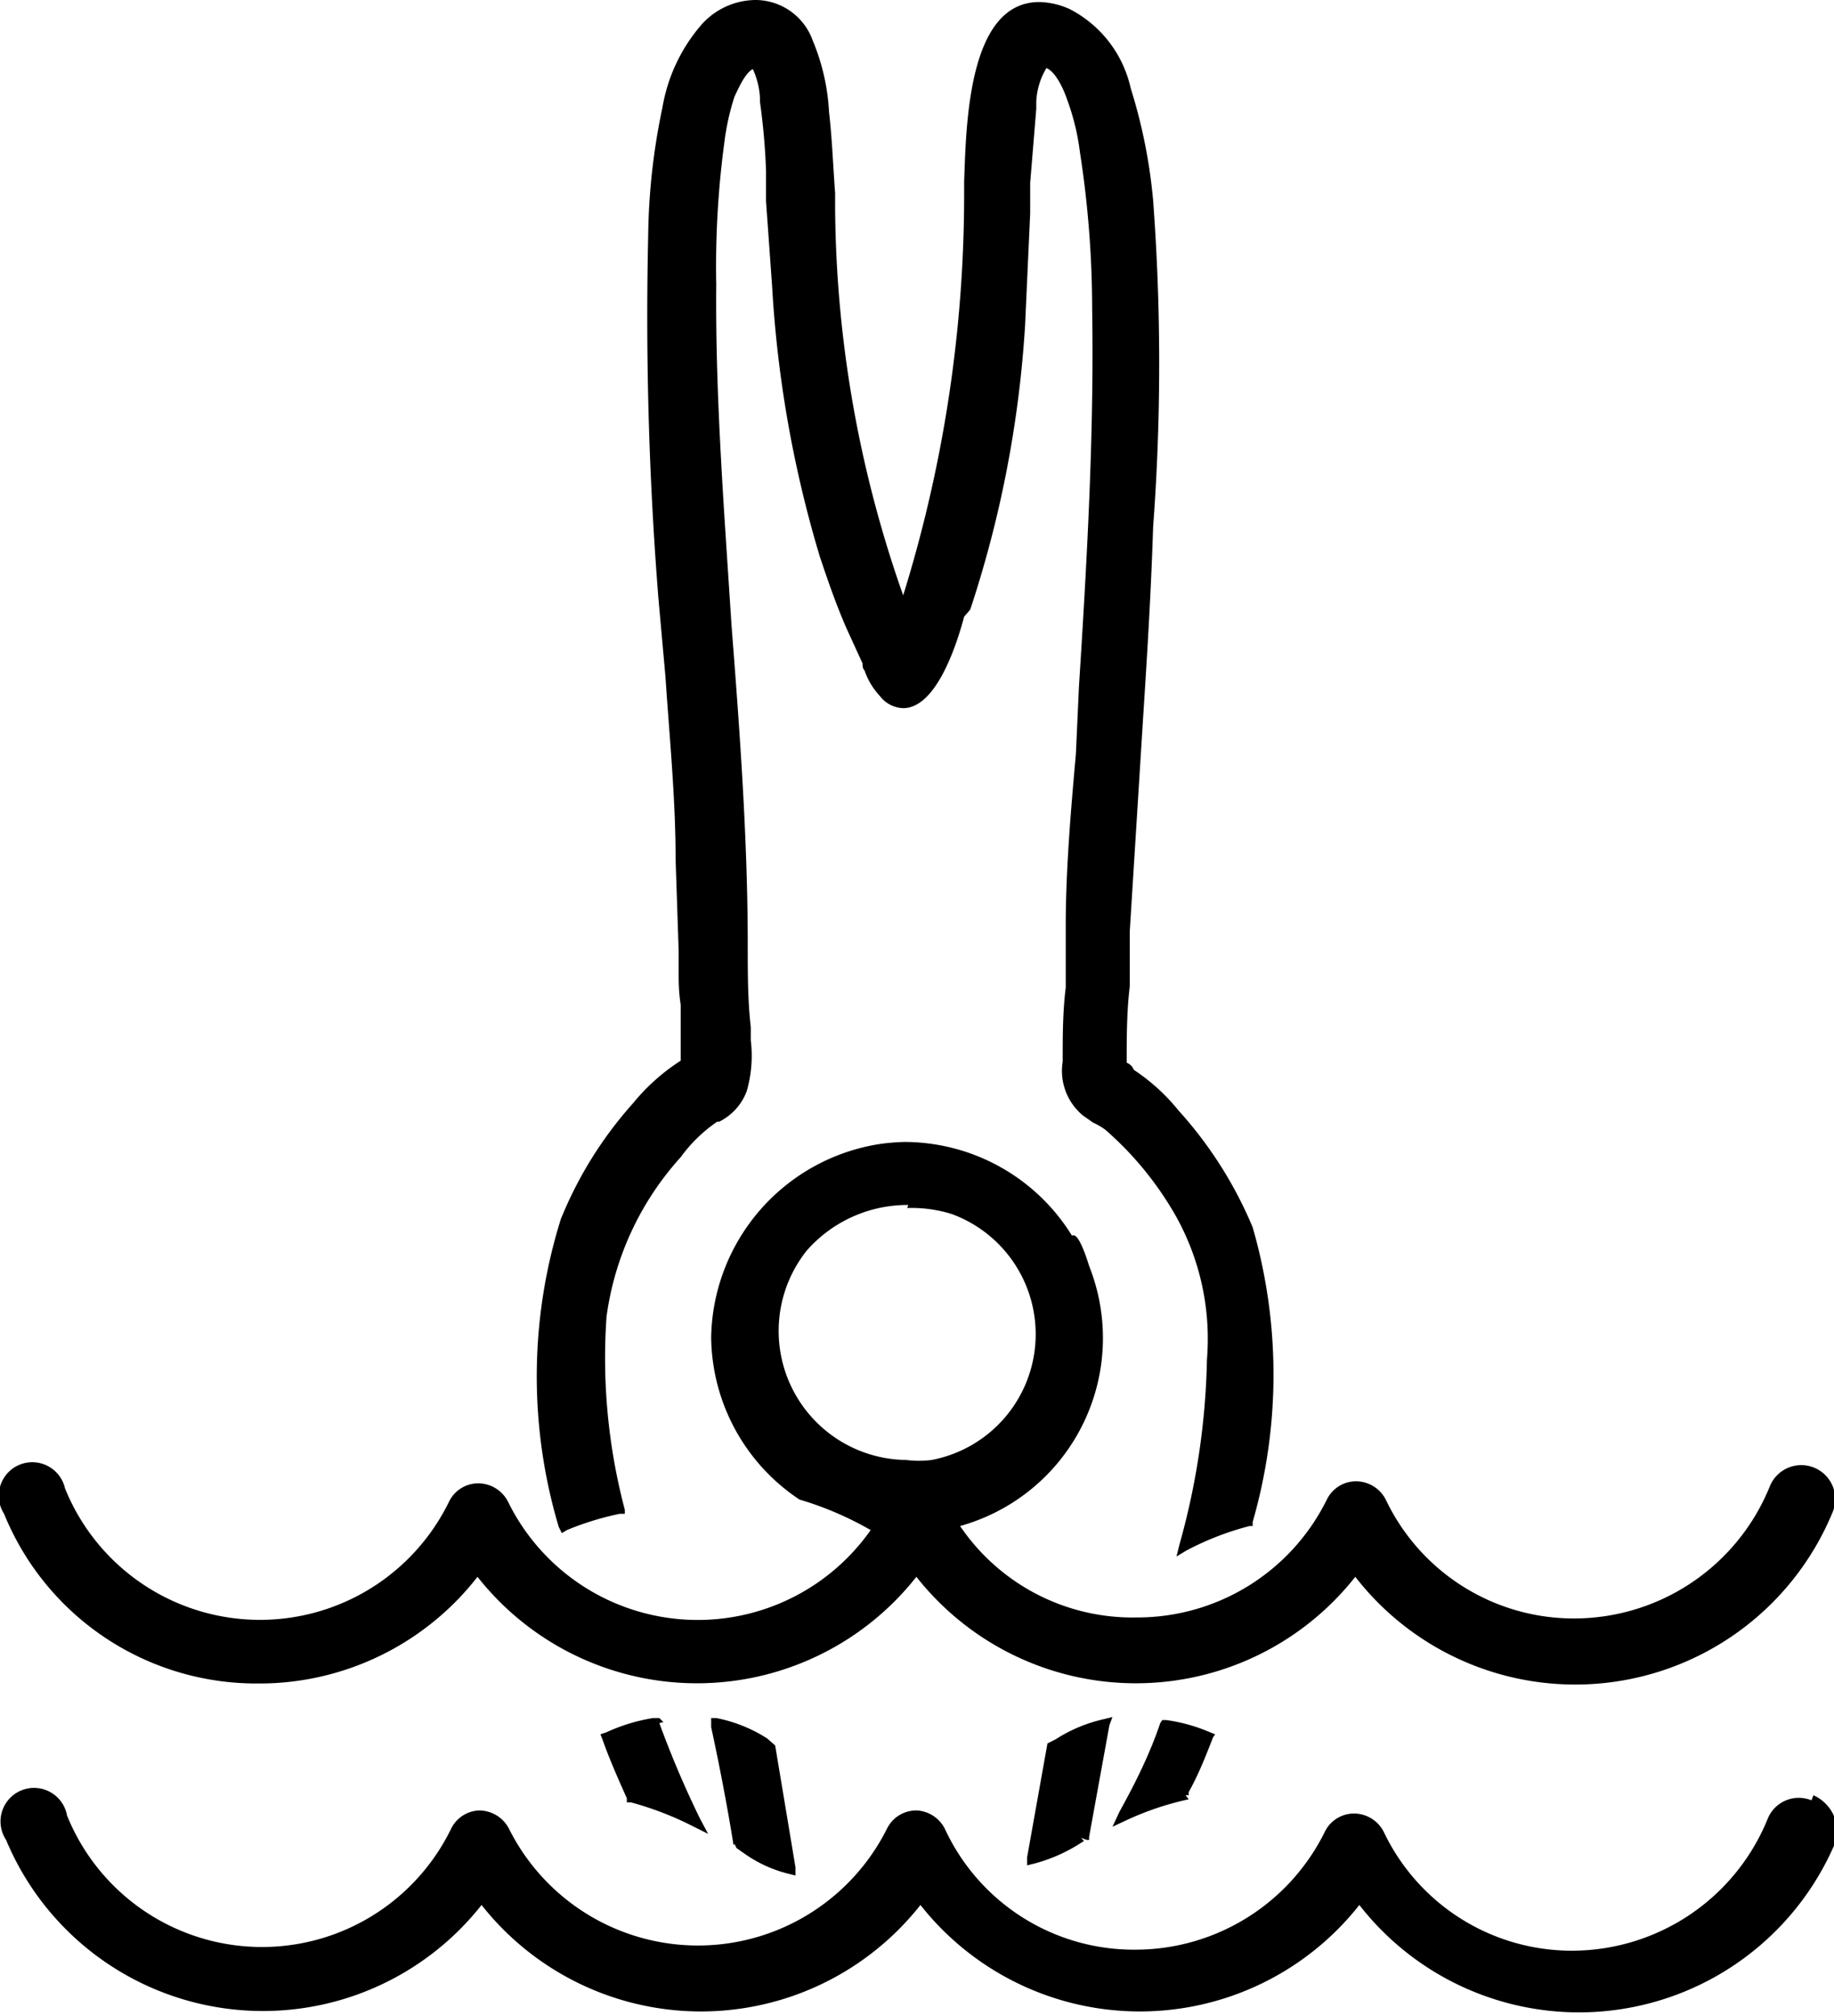 <svg xmlns="http://www.w3.org/2000/svg" viewBox="0 0 18.052 19.84">
  <path d="M17.83 17.72a.33.33 0 0 0-.43.18 2.08 2.08 0 0 1-1.92 1.3 2.05 2.05 0 0 1-1.86-1.17.33.33 0 0 0-.3-.18.32.32 0 0 0-.28.18 2.08 2.08 0 0 1-1.87 1.16A2.05 2.05 0 0 1 9.3 18a.33.33 0 0 0-.27-.18.32.32 0 0 0-.3.18 2.08 2.08 0 0 1-3.72 0 .33.33 0 0 0-.3-.18.32.32 0 0 0-.27.18 2.07 2.07 0 0 1-3.78-.13.33.33 0 1 0-.6.24 2.74 2.74 0 0 0 4.68.64 2.75 2.75 0 0 0 4.32 0 2.75 2.75 0 0 0 4.32 0 2.74 2.74 0 0 0 4.7-.65.4.4 0 0 0-.23-.43zm-15.3-1.15a2.72 2.72 0 0 0 2.17-1.05 2.75 2.75 0 0 0 4.32 0 2.75 2.75 0 0 0 4.32 0 2.74 2.74 0 0 0 4.7-.64.33.33 0 0 0-.62-.25 2.08 2.08 0 0 1-1.92 1.3 2.05 2.05 0 0 1-1.86-1.17.33.33 0 0 0-.3-.18.32.32 0 0 0-.28.18 2.08 2.08 0 0 1-1.87 1.16 2.05 2.05 0 0 1-1.74-.9 1.92 1.92 0 0 0 1.27-2.56c-.03-.1-.1-.3-.15-.3h-.02a1.94 1.94 0 0 0-1.65-.92 2.1 2.1 0 0 0-.24.02A1.96 1.96 0 0 0 7 13.16a1.94 1.94 0 0 0 .87 1.6 3.24 3.24 0 0 1 .7.3A2.08 2.08 0 0 1 5 14.78a.33.33 0 0 0-.3-.18.32.32 0 0 0-.28.18 2.07 2.07 0 0 1-3.78-.13.33.33 0 1 0-.6.25 2.68 2.68 0 0 0 2.5 1.67zm6.4-4.68a1.32 1.32 0 0 1 .44.06 1.26 1.26 0 0 1-.2 2.42.97.97 0 0 1-.25 0 1.27 1.27 0 0 1-.98-2.06 1.32 1.32 0 0 1 1-.45zm-3.4 3.2l.05-.03a2.86 2.86 0 0 1 .52-.16h.05v-.04a5.84 5.84 0 0 1-.18-1.9 2.92 2.92 0 0 1 .73-1.57 1.46 1.46 0 0 1 .36-.35h.02a.55.55 0 0 0 .27-.3 1.26 1.26 0 0 0 .04-.5v-.13c-.03-.26-.03-.53-.03-.8 0-1.06-.08-2.13-.16-3.16-.07-1.1-.16-2.23-.15-3.35a9.2 9.2 0 0 1 .08-1.4 2.42 2.42 0 0 1 .1-.45c.03-.06.1-.23.18-.27a.77.77 0 0 1 .07.28V1a6.56 6.56 0 0 1 .06.68v.3l.06.84a11.5 11.5 0 0 0 .47 2.66c.08.24.16.47.26.7l.16.35c0 .02 0 .05.02.07a.7.7 0 0 0 .15.25.3.3 0 0 0 .23.12c.32 0 .52-.6.6-.9L9.55 6a11.04 11.04 0 0 0 .54-2.8l.05-1.1v-.3l.06-.73V1a.7.7 0 0 1 .1-.33c.1.04.18.24.2.3a2.32 2.32 0 0 1 .13.53 10.08 10.08 0 0 1 .12 1.54c.02 1.23-.05 2.46-.13 3.72l-.03.66c-.05.56-.1 1.14-.1 1.7v.6c-.03.24-.03.48-.03.73a.57.57 0 0 0 .2.53l.1.07a.67.67 0 0 1 .12.07 3.26 3.26 0 0 1 .7.86 2.48 2.48 0 0 1 .3 1.4 7.22 7.22 0 0 1-.27 1.82l-.03.12.1-.06a2.86 2.86 0 0 1 .62-.24h.03v-.04a5.23 5.23 0 0 0 0-2.9 4.02 4.02 0 0 0-.73-1.15 1.93 1.93 0 0 0-.44-.4.12.12 0 0 0-.07-.07c0-.25 0-.5.03-.75v-.54l.13-2.08c.04-.62.08-1.26.1-1.9a21.67 21.67 0 0 0 0-3.22 5.26 5.26 0 0 0-.22-1.1 1.16 1.16 0 0 0-.6-.78.76.76 0 0 0-.3-.07c-.7 0-.72 1.2-.74 1.77v.15a13.3 13.3 0 0 1-.6 3.92 11.68 11.68 0 0 1-.67-3.8V1.9c-.02-.27-.03-.54-.06-.8A2.1 2.1 0 0 0 8 .4a.6.6 0 0 0-.56-.4.72.72 0 0 0-.55.26 1.67 1.67 0 0 0-.37.8 6.4 6.4 0 0 0-.14 1.26 35.1 35.1 0 0 0 .1 3.56l.07.78c.04.6.1 1.2.1 1.8l.03.9v.2c0 .1 0 .2.02.33v.55a2 2 0 0 0-.47.42A3.9 3.9 0 0 0 5.52 12a5.18 5.18 0 0 0-.02 3.03zm1 1.86l-.04-.04h-.06a1.74 1.74 0 0 0-.46.14l-.06.02.02.05c.07.2.16.4.24.58v.04h.04a3.16 3.16 0 0 1 .6.23l.16.08-.08-.15a9.7 9.7 0 0 1-.4-.94zm.7 1.2l.02.04.1.07a1.28 1.28 0 0 0 .4.18l.08.02v-.08l-.2-1.2-.08-.07a1.44 1.44 0 0 0-.5-.2H7V17c.07.32.16.78.22 1.16zm4.44-.48h.03v-.03c.1-.18.17-.36.24-.54l.02-.03-.05-.02a1.66 1.66 0 0 0-.43-.12h-.04l-.02.03c-.1.3-.25.6-.4.87l-.07.15.15-.07a2.9 2.9 0 0 1 .6-.2zm-1.03.42l.06.02h.02v-.03l.2-1.1.03-.08-.08.02a1.46 1.46 0 0 0-.48.2l-.08.04-.2 1.12v.08l.08-.02a1.6 1.6 0 0 0 .4-.17l.08-.05z"/>
</svg>
